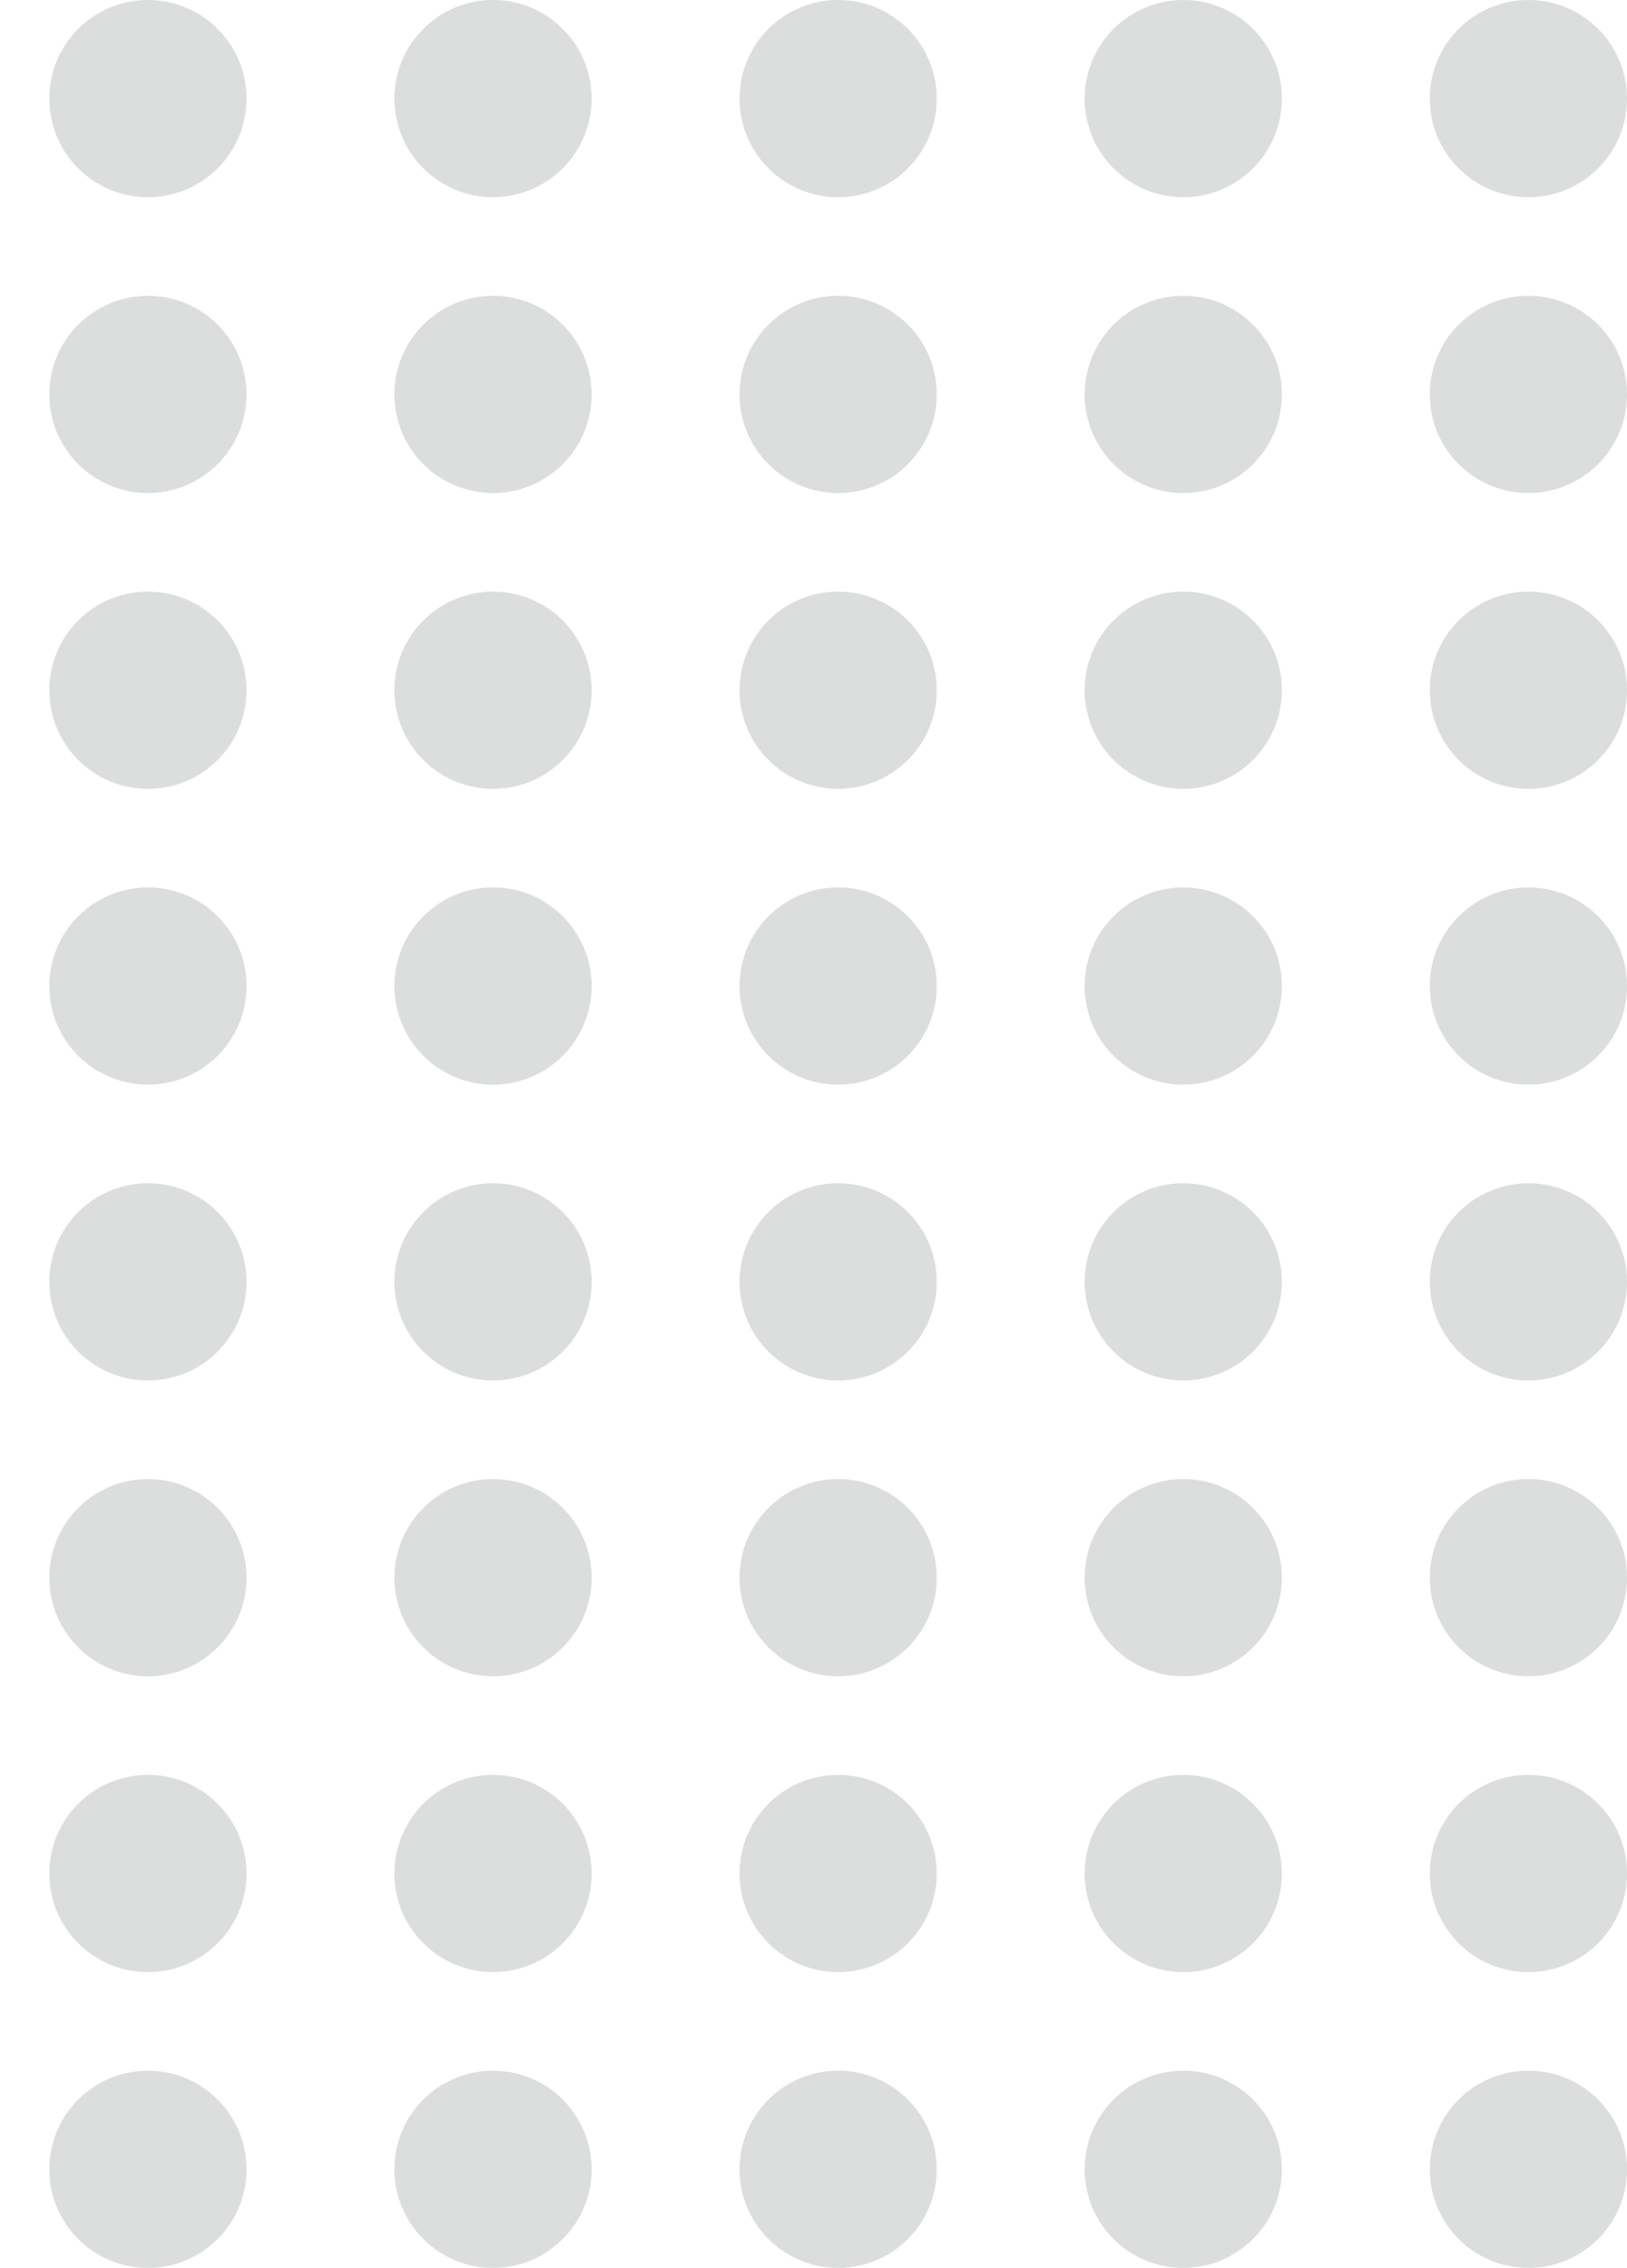 
<svg xmlns="http://www.w3.org/2000/svg" width = "66" height = "92" viewBox = "0 0 66 92" fill = "none" >
    <circle cx="6" cy = "4" r = "4" fill = "#DCDDDD" />
        <circle cx="20" cy = "4" r = "4" fill = "#DCDDDD" />
            <circle cx="34" cy = "4" r = "4" fill = "#DCDDDD" />
                <circle cx="48" cy = "4" r = "4" fill = "#DCDDDD" />
                    <circle cx="62" cy = "4" r = "4" fill = "#DCDDDD" />
                        <circle cx="6" cy = "16" r = "4" fill = "#DCDDDD" />
                            <circle cx="20" cy = "16" r = "4" fill = "#DCDDDD" />
                                <circle cx="34" cy = "16" r = "4" fill = "#DCDDDD" />
                                    <circle cx="48" cy = "16" r = "4" fill = "#DCDDDD" />
                                        <circle cx="62" cy = "16" r = "4" fill = "#DCDDDD" />
                                            <circle cx="6" cy = "28" r = "4" fill = "#DCDDDD" />
                                                <circle cx="20" cy = "28" r = "4" fill = "#DCDDDD" />
                                                    <circle cx="34" cy = "28" r = "4" fill = "#DCDDDD" />
                                                        <circle cx="48" cy = "28" r = "4" fill = "#DCDDDD" />
                                                            <circle cx="62" cy = "28" r = "4" fill = "#DCDDDD" />
                                                                <circle cx="6" cy = "40" r = "4" fill = "#DCDDDD" />
                                                                    <circle cx="20" cy = "40" r = "4" fill = "#DCDDDD" />
                                                                        <circle cx="34" cy = "40" r = "4" fill = "#DCDDDD" />
                                                                            <circle cx="48" cy = "40" r = "4" fill = "#DCDDDD" />
                                                                                <circle cx="62" cy = "40" r = "4" fill = "#DCDDDD" />
                                                                                    <circle cx="6" cy = "52" r = "4" fill = "#DCDDDD" />
                                                                                        <circle cx="20" cy = "52" r = "4" fill = "#DCDDDD" />
                                                                                            <circle cx="34" cy = "52" r = "4" fill = "#DCDDDD" />
                                                                                                <circle cx="48" cy = "52" r = "4" fill = "#DCDDDD" />
                                                                                                    <circle cx="62" cy = "52" r = "4" fill = "#DCDDDD" />
                                                                                                        <circle cx="6" cy = "64" r = "4" fill = "#DCDDDD" />
                                                                                                            <circle cx="20" cy = "64" r = "4" fill = "#DCDDDD" />
                                                                                                                <circle cx="34" cy = "64" r = "4" fill = "#DCDDDD" />
                                                                                                                    <circle cx="48" cy = "64" r = "4" fill = "#DCDDDD" />
                                                                                                                        <circle cx="62" cy = "64" r = "4" fill = "#DCDDDD" />
                                                                                                                            <circle cx="6" cy = "76" r = "4" fill = "#DCDDDD" />
                                                                                                                                <circle cx="20" cy = "76" r = "4" fill = "#DCDDDD" />
                                                                                                                                    <circle cx="34" cy = "76" r = "4" fill = "#DCDDDD" />
                                                                                                                                        <circle cx="48" cy = "76" r = "4" fill = "#DCDDDD" />
                                                                                                                                            <circle cx="62" cy = "76" r = "4" fill = "#DCDDDD" />
                                                                                                                                                <circle cx="6" cy = "88" r = "4" fill = "#DCDDDD" />
                                                                                                                                                    <circle cx="20" cy = "88" r = "4" fill = "#DCDDDD" />
                                                                                                                                                        <circle cx="34" cy = "88" r = "4" fill = "#DCDDDD" />
                                                                                                                                                            <circle cx="48" cy = "88" r = "4" fill = "#DCDDDD" />
                                                                                                                                                                <circle cx="62" cy = "88" r = "4" fill = "#DCDDDD" />
                                                                                                                                                                    </svg>

